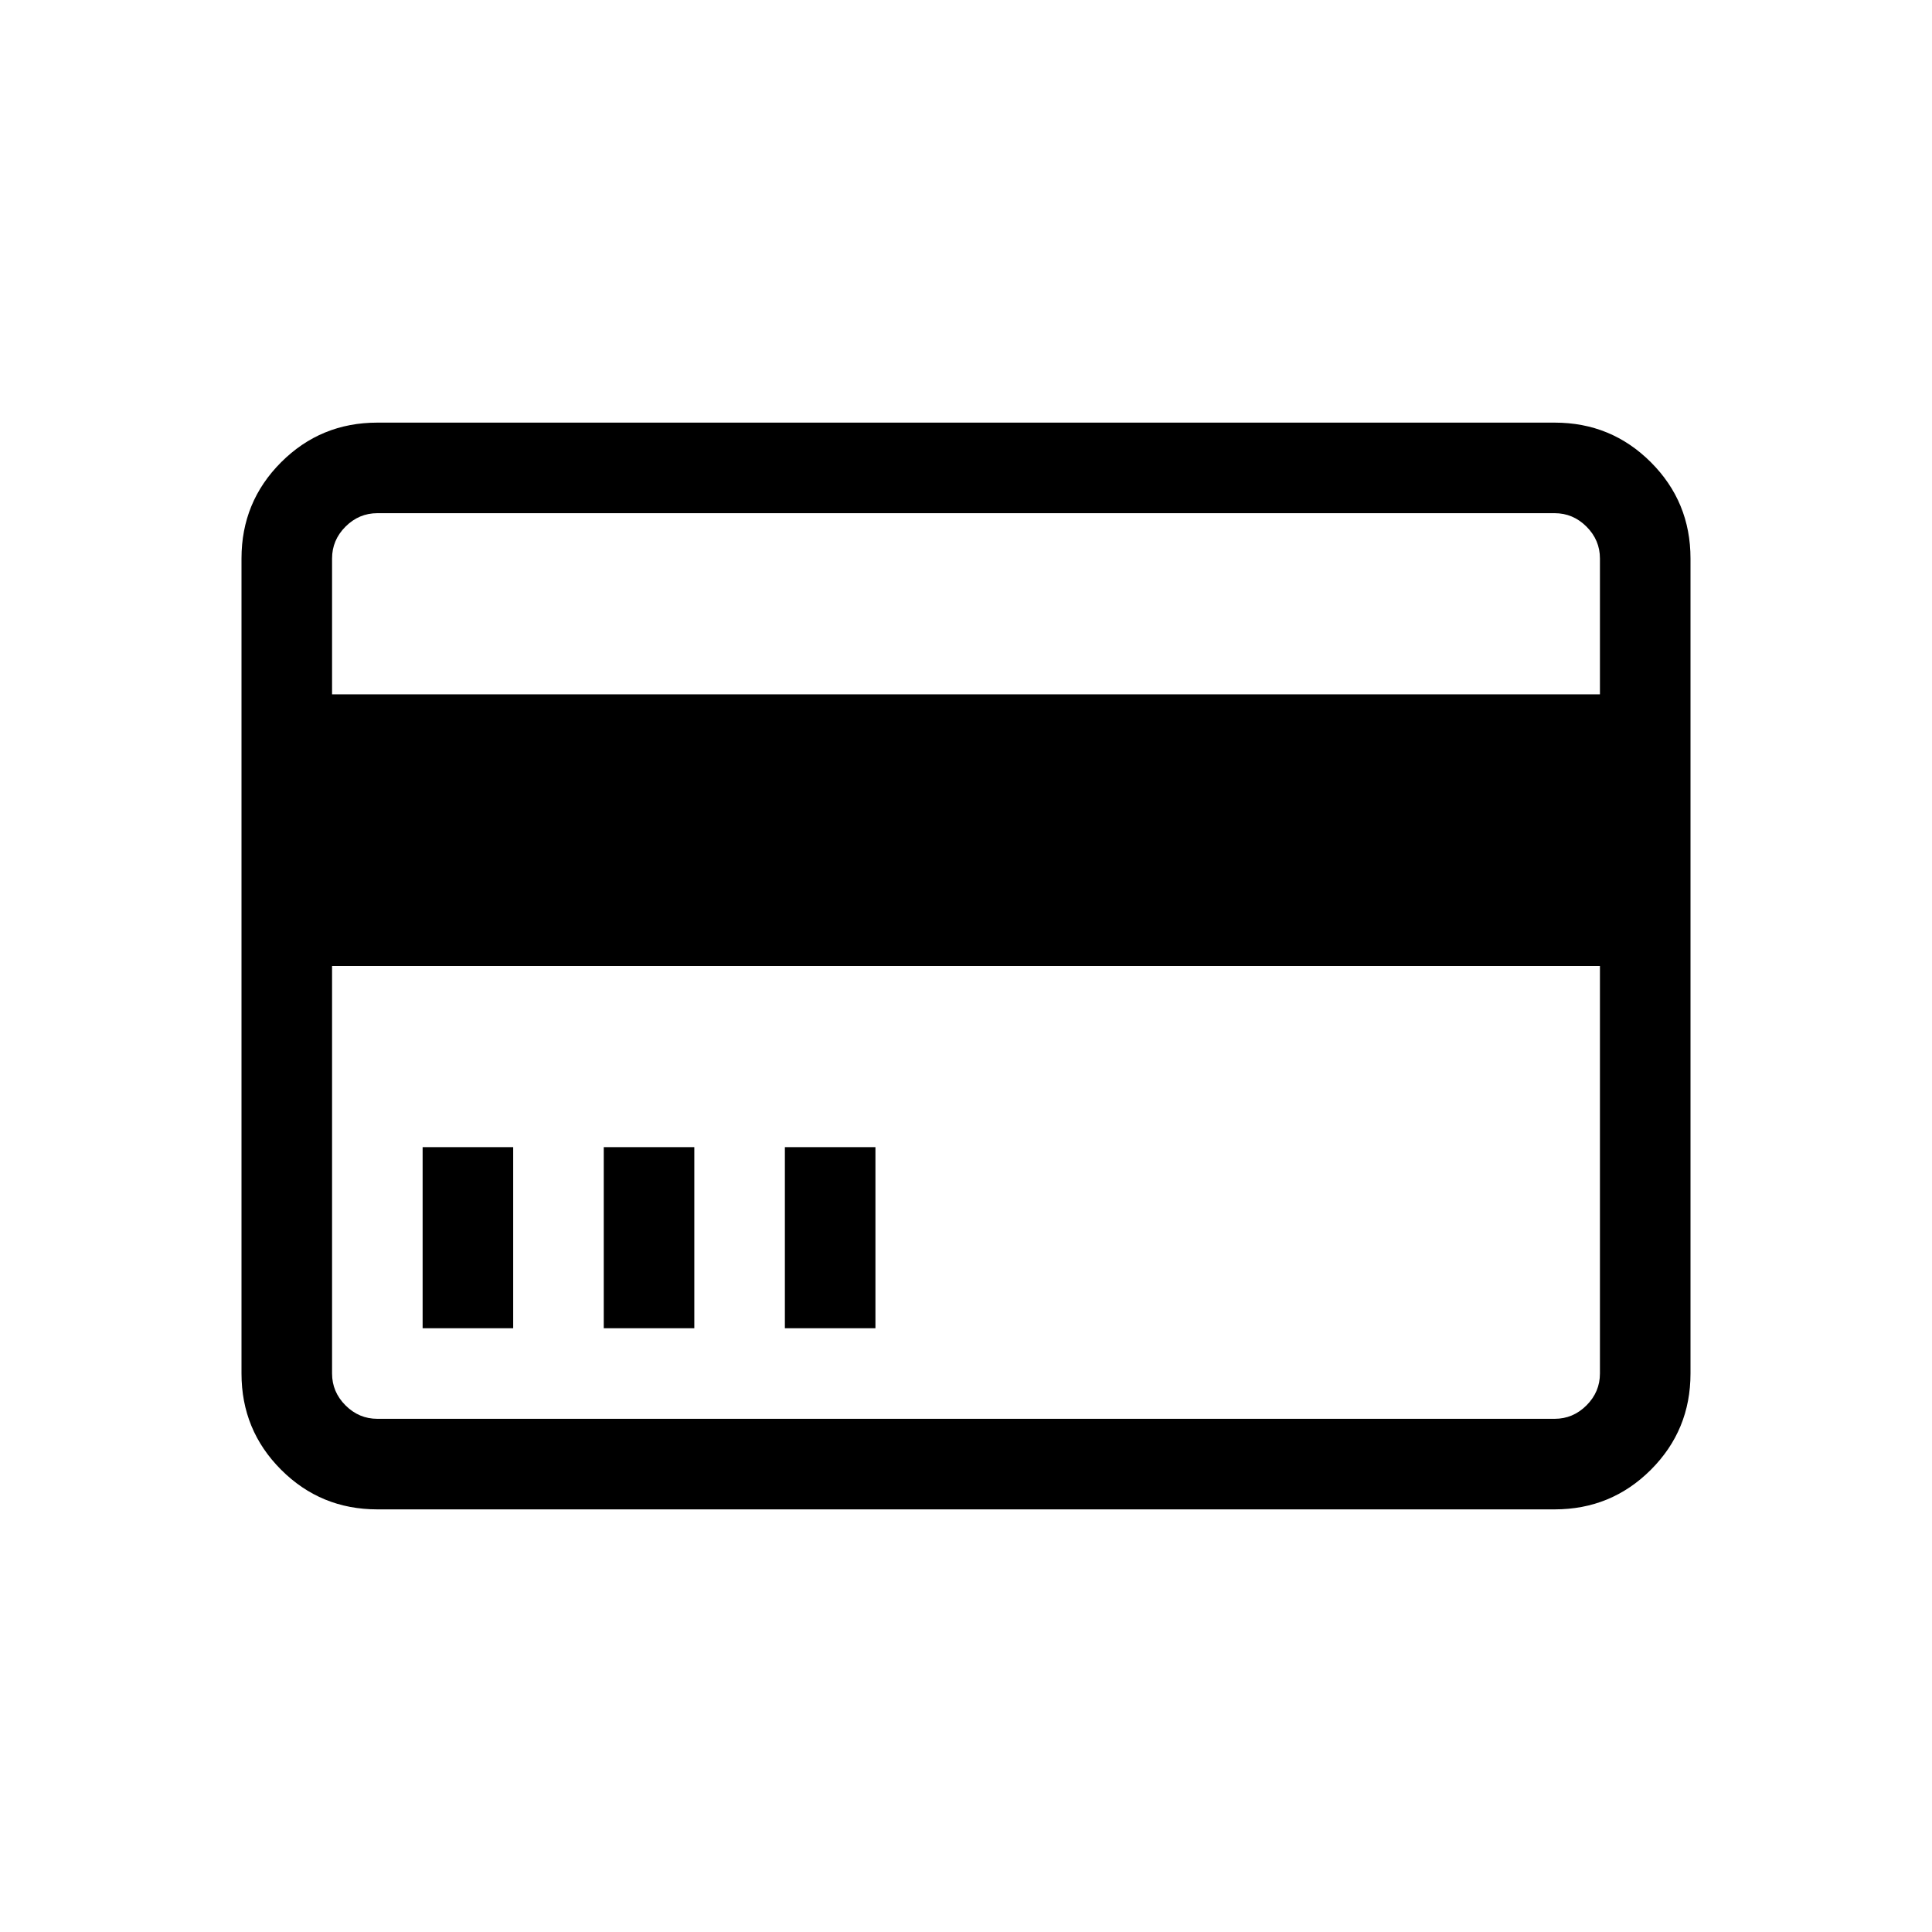 <?xml version="1.0" encoding="UTF-8" standalone="no"?>
<svg width="256px" height="256px" viewBox="0 0 256 256" version="1.1" xmlns="http://www.w3.org/2000/svg" xmlns:xlink="http://www.w3.org/1999/xlink">
    <!-- Generator: sketchtool 41 (35326) - http://www.bohemiancoding.com/sketch -->
    <title>credit-card</title>
    <desc>Created with sketchtool.</desc>
    <defs></defs>
    <g id="Page-1" stroke="none" stroke-width="1" fill="none" fill-rule="evenodd">
        <g id="credit-card" fill="#000000">
            <path d="M206,56 L50,56 C45,56 40.75,57.75 37.25,61.25 C33.75,64.75 32,69 32,74 L32,182 C32,187 33.75,191.25 37.25,194.75 C40.75,198.25 45,200 50,200 L206,200 C211,200 215.25,198.25 218.75,194.75 C222.25,191.25 224,187 224,182 L224,74 C224,69 222.25,64.75 218.75,61.25 C215.25,57.75 211,56 206,56 Z M50,68 L206,68 C207.625,68 209.031,68.594 210.219,69.781 C211.406,70.969 212,72.375 212,74 L212,92 L44,92 L44,74 C44,72.375 44.594,70.969 45.781,69.781 C46.969,68.594 48.375,68 50,68 Z M206,188 L50,188 C48.375,188 46.969,187.406 45.781,186.219 C44.594,185.031 44,183.625 44,182 L44,128 L212,128 L212,182 C212,183.625 211.406,185.031 210.219,186.219 C209.031,187.406 207.625,188 206,188 Z M56,176 L68,176 L68,152 L56,152 L56,176 Z M80,176 L92,176 L92,152 L80,152 L80,176 Z M104,176 L116,176 L116,152 L104,152 L104,176 Z"></path>
        </g>
    </g>
</svg>